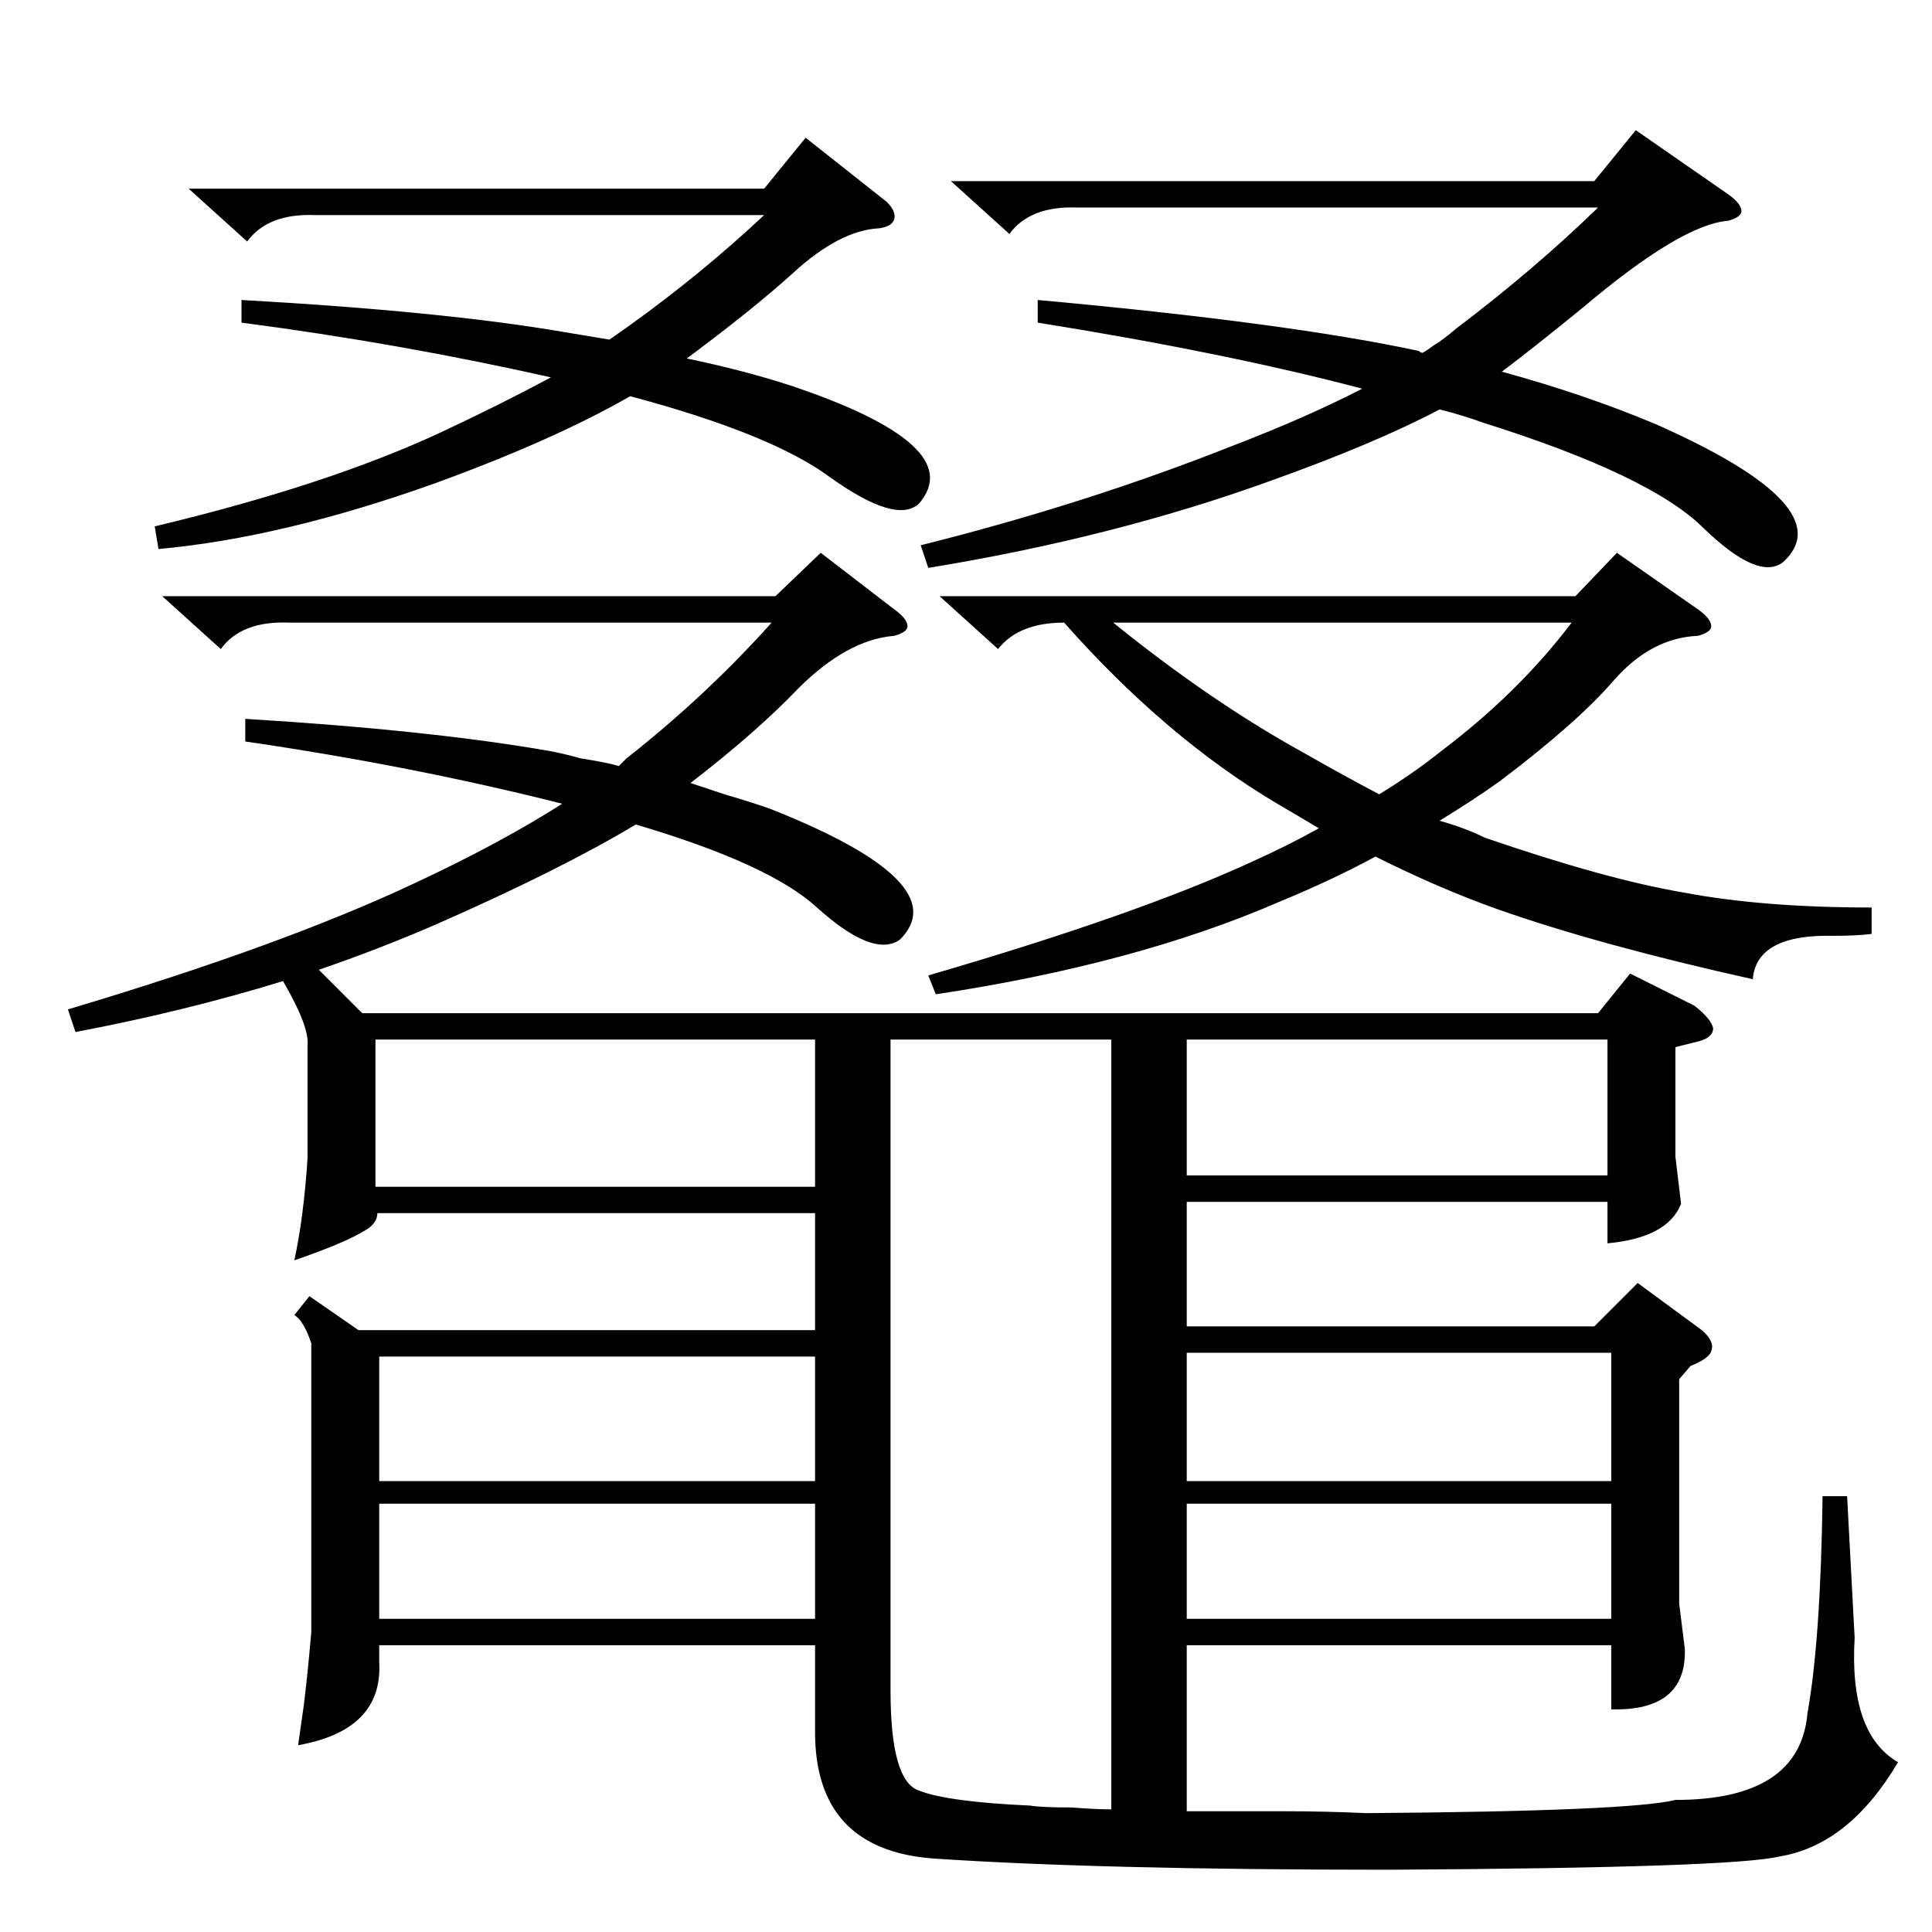 <?xml version="1.0" standalone="no"?>
<!DOCTYPE svg PUBLIC "-//W3C//DTD SVG 1.1//EN" "http://www.w3.org/Graphics/SVG/1.1/DTD/svg11.dtd" >
<svg xmlns="http://www.w3.org/2000/svg" xmlns:xlink="http://www.w3.org/1999/xlink" version="1.1" viewBox="0 -205 1024 1024">
  <g transform="matrix(1 0 0 -1 0 819)">
   <path fill="currentColor"
d="M164 337l26 -18h242v62h-232q0 -6 -8 -10q-10 -6 -36 -15q5 23 7 54v60q1 10 -13 34q-52 -16 -110 -27l-4 12q114 34 184 67q45 21 78 42q-79 20 -168 33v12q98 -6 161 -17q6 -1 17 -4q13 -2 20 -4l4 4q42 33 77 72h-256q-25 1 -36 -14l-31 28h325l24 23l39 -30
q7 -5 7 -9q0 -3 -7 -5q-25 -2 -51 -28q-22 -23 -57 -50l18 -6q17 -5 25 -8q98 -39 68 -69q-14 -10 -44 17q-25 23 -96 44q-40 -24 -106 -53q-30 -13 -62 -24l23 -23h655l17 21l34 -17q9 -7 10 -12q0 -5 -8 -7l-12 -3v-58l3 -25q-7 -18 -39 -21v22h-223v-66h216l23 23l34 -25
q7 -6 5 -11q-1 -4 -11 -8l-6 -7v-119l3 -24q1 -33 -39 -32v34h-225v-88h52q22 0 43 -1q140 1 164 7q66 0 70 46q7 39 8 115h13l4 -75q-3 -51 23 -66q-26 -44 -63 -50q-25 -6 -207 -7q-154 0 -242 6q-62 5 -62 67v46h-231v-9q2 -36 -43 -44l3 21q2 16 4 39v153q-4 12 -9 15z
M472 473v-345q0 -48 15 -53q15 -6 59 -8q6 -1 22 -1q13 -1 21 -1v408h-117zM992 543v-14q-8 -1 -20 -1q-41 1 -43 -23q-81 18 -135 37q-31 11 -65 28q-22 -12 -51 -24q-76 -33 -182 -49l-4 10q110 32 171 60q20 9 36 18q-10 6 -22 13q-59 35 -113 96q-24 0 -35 -14l-31 28
h337l22 23l43 -30q7 -5 7 -9q0 -3 -7 -5q-25 -1 -45 -24q-19 -22 -60 -53q-14 -10 -32 -21q14 -4 24 -9q64 -22 105 -29q42 -8 100 -8zM550 853v12q132 -12 202 -27q1 -1 2 -1q2 1 6 4q5 3 12 9q41 31 75 64h-276q-25 1 -36 -14l-31 28h341l22 27l49 -34q7 -5 7 -9
q0 -3 -7 -5q-25 -2 -77 -46q-27 -22 -43 -34q44 -12 82 -28q99 -44 67 -73q-13 -10 -42 18q-28 28 -117 56q-11 4 -23 7q-34 -18 -90 -38q-83 -30 -181 -46l-4 12q88 22 166 53q39 15 68 30q-72 19 -172 35zM128 853v12q107 -6 171 -17l24 -4l10 7q39 28 72 59h-238
q-25 1 -36 -14l-31 28h305l22 27l43 -34q5 -5 4 -9t-8 -5q-21 -1 -46 -24q-21 -19 -56 -45q29 -6 54 -14q96 -32 69 -63q-12 -11 -47 14q-31 23 -106 43q-40 -23 -103 -46q-81 -29 -147 -35l-2 12q92 22 152 50q32 15 58 29q-80 18 -164 29zM432 473h-233v-78h233v78z
M629 401h223v72h-223v-72zM629 239h225v68h-225v-68zM432 305h-231v-66h231v66zM432 227h-231v-61h231v61zM854 227h-225v-61h225v61zM691 625q21 -12 40 -22q18 11 33 23q41 31 69 68h-243q52 -42 101 -69z" />
  </g>

</svg>
